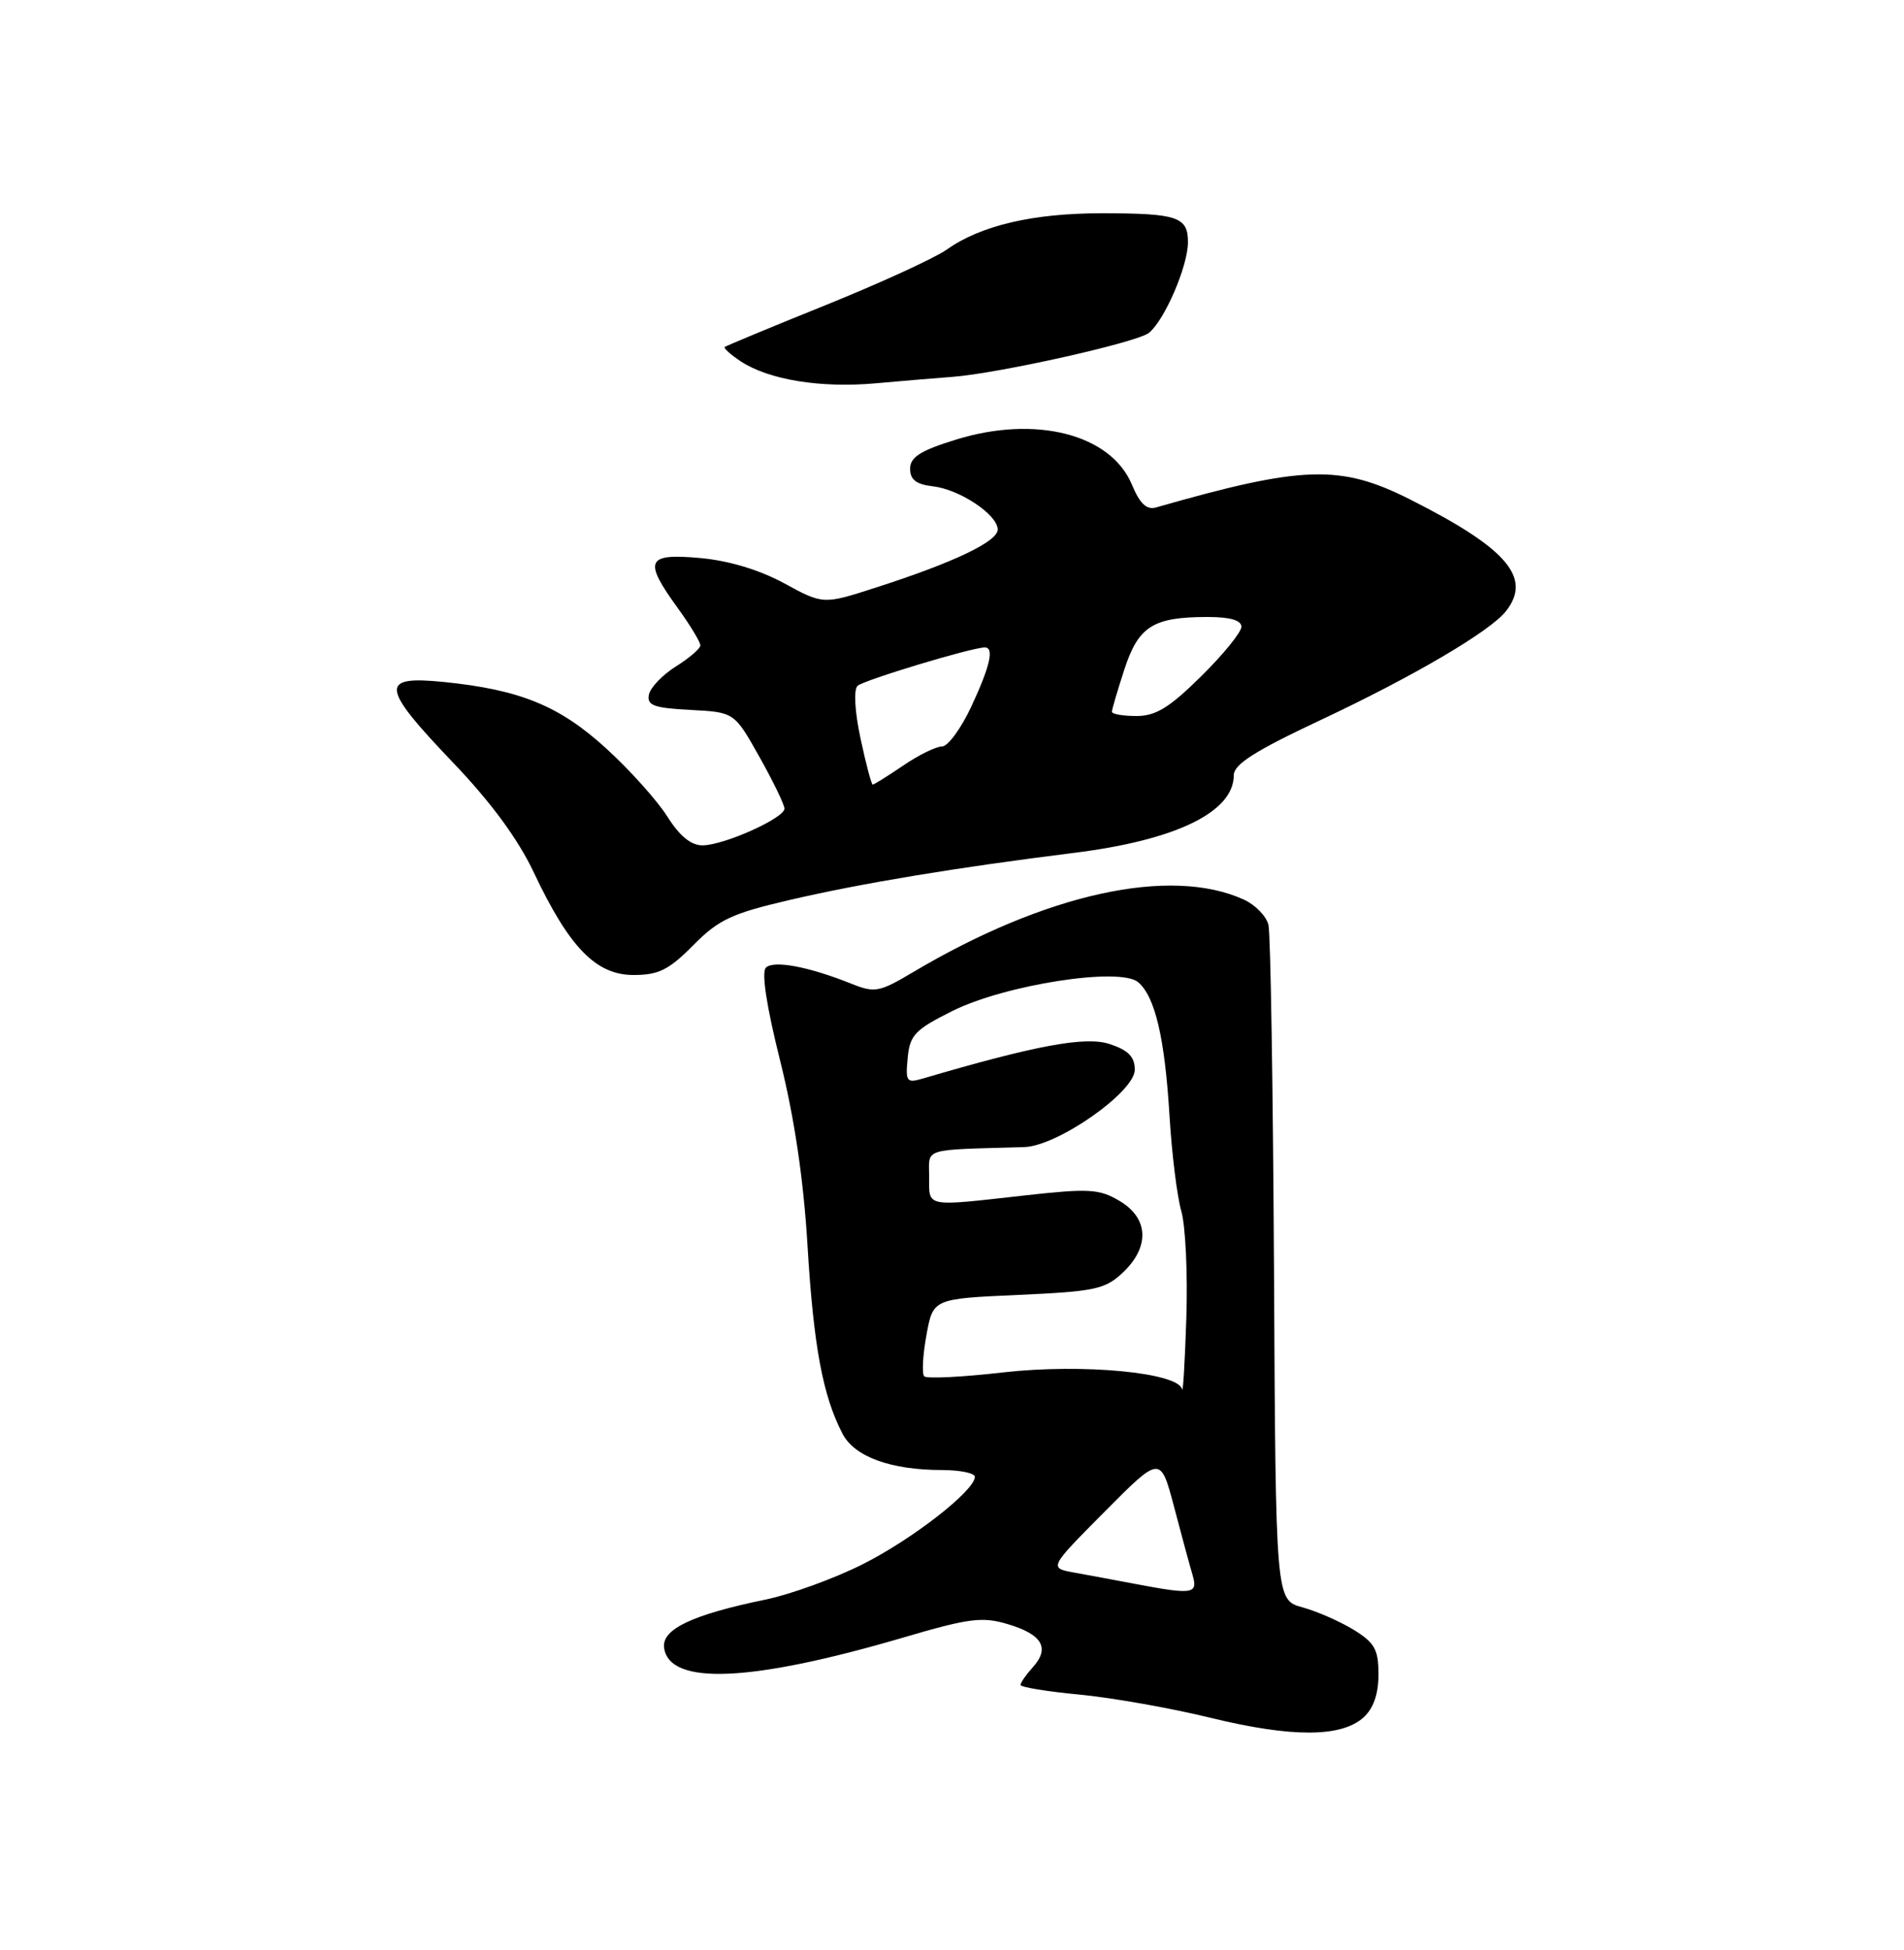 <?xml version="1.0" encoding="UTF-8" standalone="no"?>
<!DOCTYPE svg PUBLIC "-//W3C//DTD SVG 1.1//EN" "http://www.w3.org/Graphics/SVG/1.1/DTD/svg11.dtd" >
<svg xmlns="http://www.w3.org/2000/svg" xmlns:xlink="http://www.w3.org/1999/xlink" version="1.1" viewBox="0 0 250 256">
 <g >
 <path fill="currentColor"
d=" M 179.04 225.46 C 180.34 224.29 181.00 222.39 181.00 219.83 C 181.00 216.55 180.51 215.67 177.75 213.97 C 175.96 212.87 172.93 211.54 171.00 211.01 C 167.50 210.05 167.50 210.05 167.28 166.77 C 167.15 142.97 166.83 122.56 166.55 121.42 C 166.27 120.28 164.82 118.78 163.32 118.10 C 153.66 113.70 137.23 117.31 119.80 127.68 C 115.45 130.26 114.84 130.37 111.80 129.15 C 106.19 126.90 101.57 126.03 100.56 127.04 C 99.96 127.64 100.66 132.17 102.43 139.24 C 104.31 146.75 105.51 154.85 106.03 163.55 C 106.82 176.70 108.03 183.22 110.61 188.20 C 112.18 191.25 116.95 192.99 123.75 192.99 C 126.09 193.00 128.00 193.40 128.00 193.88 C 128.00 195.69 119.83 202.06 113.27 205.36 C 109.55 207.23 103.80 209.32 100.50 210.00 C 90.88 211.98 86.84 213.90 87.20 216.35 C 87.92 221.30 98.61 220.84 118.50 215.01 C 127.27 212.43 128.97 212.21 132.35 213.23 C 136.85 214.57 137.89 216.36 135.62 218.87 C 134.73 219.85 134.00 220.90 134.00 221.20 C 134.00 221.50 137.49 222.07 141.75 222.47 C 146.01 222.88 153.78 224.25 159.00 225.53 C 169.64 228.12 176.13 228.10 179.04 225.46 Z  M 91.02 124.10 C 94.36 120.72 96.08 119.92 103.69 118.15 C 113.08 115.96 125.58 113.89 141.00 111.97 C 154.41 110.30 162.00 106.61 162.00 101.77 C 162.00 100.34 164.81 98.56 173.46 94.50 C 185.59 88.80 195.68 82.87 197.75 80.22 C 201.18 75.84 197.88 71.99 185.17 65.58 C 175.99 60.94 171.07 61.10 151.79 66.62 C 150.56 66.97 149.66 66.13 148.62 63.62 C 145.85 56.99 135.95 54.47 125.50 57.72 C 120.84 59.16 119.50 60.02 119.50 61.54 C 119.50 62.97 120.30 63.59 122.47 63.84 C 126.00 64.24 131.00 67.57 131.00 69.52 C 131.00 71.10 125.24 73.84 115.06 77.12 C 108.09 79.37 108.09 79.37 102.97 76.58 C 99.71 74.81 95.71 73.60 91.93 73.26 C 84.86 72.62 84.44 73.55 89.00 79.84 C 90.65 82.12 91.98 84.32 91.96 84.74 C 91.94 85.16 90.48 86.41 88.72 87.51 C 86.96 88.62 85.38 90.28 85.20 91.21 C 84.93 92.61 85.86 92.95 90.65 93.20 C 96.42 93.50 96.42 93.50 99.71 99.36 C 101.52 102.58 103.00 105.64 103.00 106.16 C 103.00 107.40 95.10 110.95 92.26 110.98 C 90.75 110.99 89.25 109.78 87.63 107.21 C 86.32 105.13 82.72 101.11 79.63 98.29 C 73.47 92.66 68.32 90.55 58.25 89.53 C 49.79 88.68 49.96 90.15 59.49 100.12 C 64.49 105.35 68.03 110.17 70.11 114.58 C 74.75 124.39 78.26 128.00 83.18 128.00 C 86.48 128.00 87.82 127.33 91.02 124.10 Z  M 125.01 49.48 C 131.09 49.03 149.37 44.94 150.87 43.69 C 152.93 42.00 155.95 34.98 155.98 31.86 C 156.01 28.46 154.65 28.00 144.58 28.00 C 135.62 28.00 128.76 29.61 124.32 32.76 C 122.77 33.86 115.65 37.13 108.50 40.02 C 101.35 42.90 95.35 45.40 95.16 45.55 C 94.98 45.71 95.93 46.56 97.28 47.45 C 100.98 49.87 107.74 50.97 115.00 50.32 C 118.58 50.00 123.08 49.62 125.01 49.48 Z  M 149.00 207.93 C 146.53 207.46 142.97 206.80 141.10 206.46 C 137.70 205.85 137.70 205.85 145.04 198.46 C 152.37 191.08 152.37 191.08 154.15 197.79 C 155.12 201.48 156.21 205.51 156.58 206.75 C 157.32 209.28 156.67 209.38 149.00 207.93 Z  M 155.21 182.40 C 154.79 180.19 142.13 178.99 131.74 180.17 C 126.36 180.79 121.69 181.02 121.36 180.69 C 121.03 180.37 121.16 177.94 121.64 175.30 C 122.51 170.50 122.51 170.50 133.68 170.00 C 143.76 169.55 145.10 169.26 147.42 167.08 C 151.00 163.71 150.83 159.92 147.00 157.66 C 144.33 156.08 142.99 156.00 134.54 156.94 C 121.35 158.42 122.00 158.54 122.00 154.50 C 122.00 150.64 120.89 150.99 134.50 150.59 C 138.86 150.46 149.00 143.36 149.00 140.44 C 149.00 138.74 148.15 137.87 145.69 137.06 C 142.54 136.02 136.05 137.22 121.18 141.59 C 119.03 142.22 118.88 142.01 119.18 138.89 C 119.46 135.89 120.14 135.18 125.02 132.74 C 131.94 129.28 147.00 126.93 149.42 128.93 C 151.66 130.79 152.94 136.25 153.56 146.50 C 153.86 151.45 154.55 157.07 155.11 159.00 C 155.66 160.93 155.96 167.22 155.77 173.00 C 155.58 178.78 155.33 183.00 155.21 182.40 Z  M 112.99 96.95 C 112.23 93.39 112.07 90.55 112.60 90.04 C 113.40 89.29 127.60 85.00 129.31 85.00 C 130.57 85.00 130.01 87.44 127.54 92.75 C 126.19 95.64 124.46 98.00 123.69 98.00 C 122.91 98.00 120.62 99.12 118.60 100.50 C 116.57 101.88 114.77 103.00 114.59 103.00 C 114.42 103.00 113.70 100.28 112.99 96.95 Z  M 146.00 93.44 C 146.00 93.13 146.74 90.62 147.64 87.86 C 149.49 82.21 151.41 81.00 158.57 81.00 C 161.51 81.00 163.00 81.43 163.00 82.28 C 163.00 82.99 160.62 85.92 157.72 88.78 C 153.55 92.90 151.76 94.00 149.22 94.00 C 147.45 94.00 146.00 93.75 146.00 93.44 Z "/>
</g>
</svg>